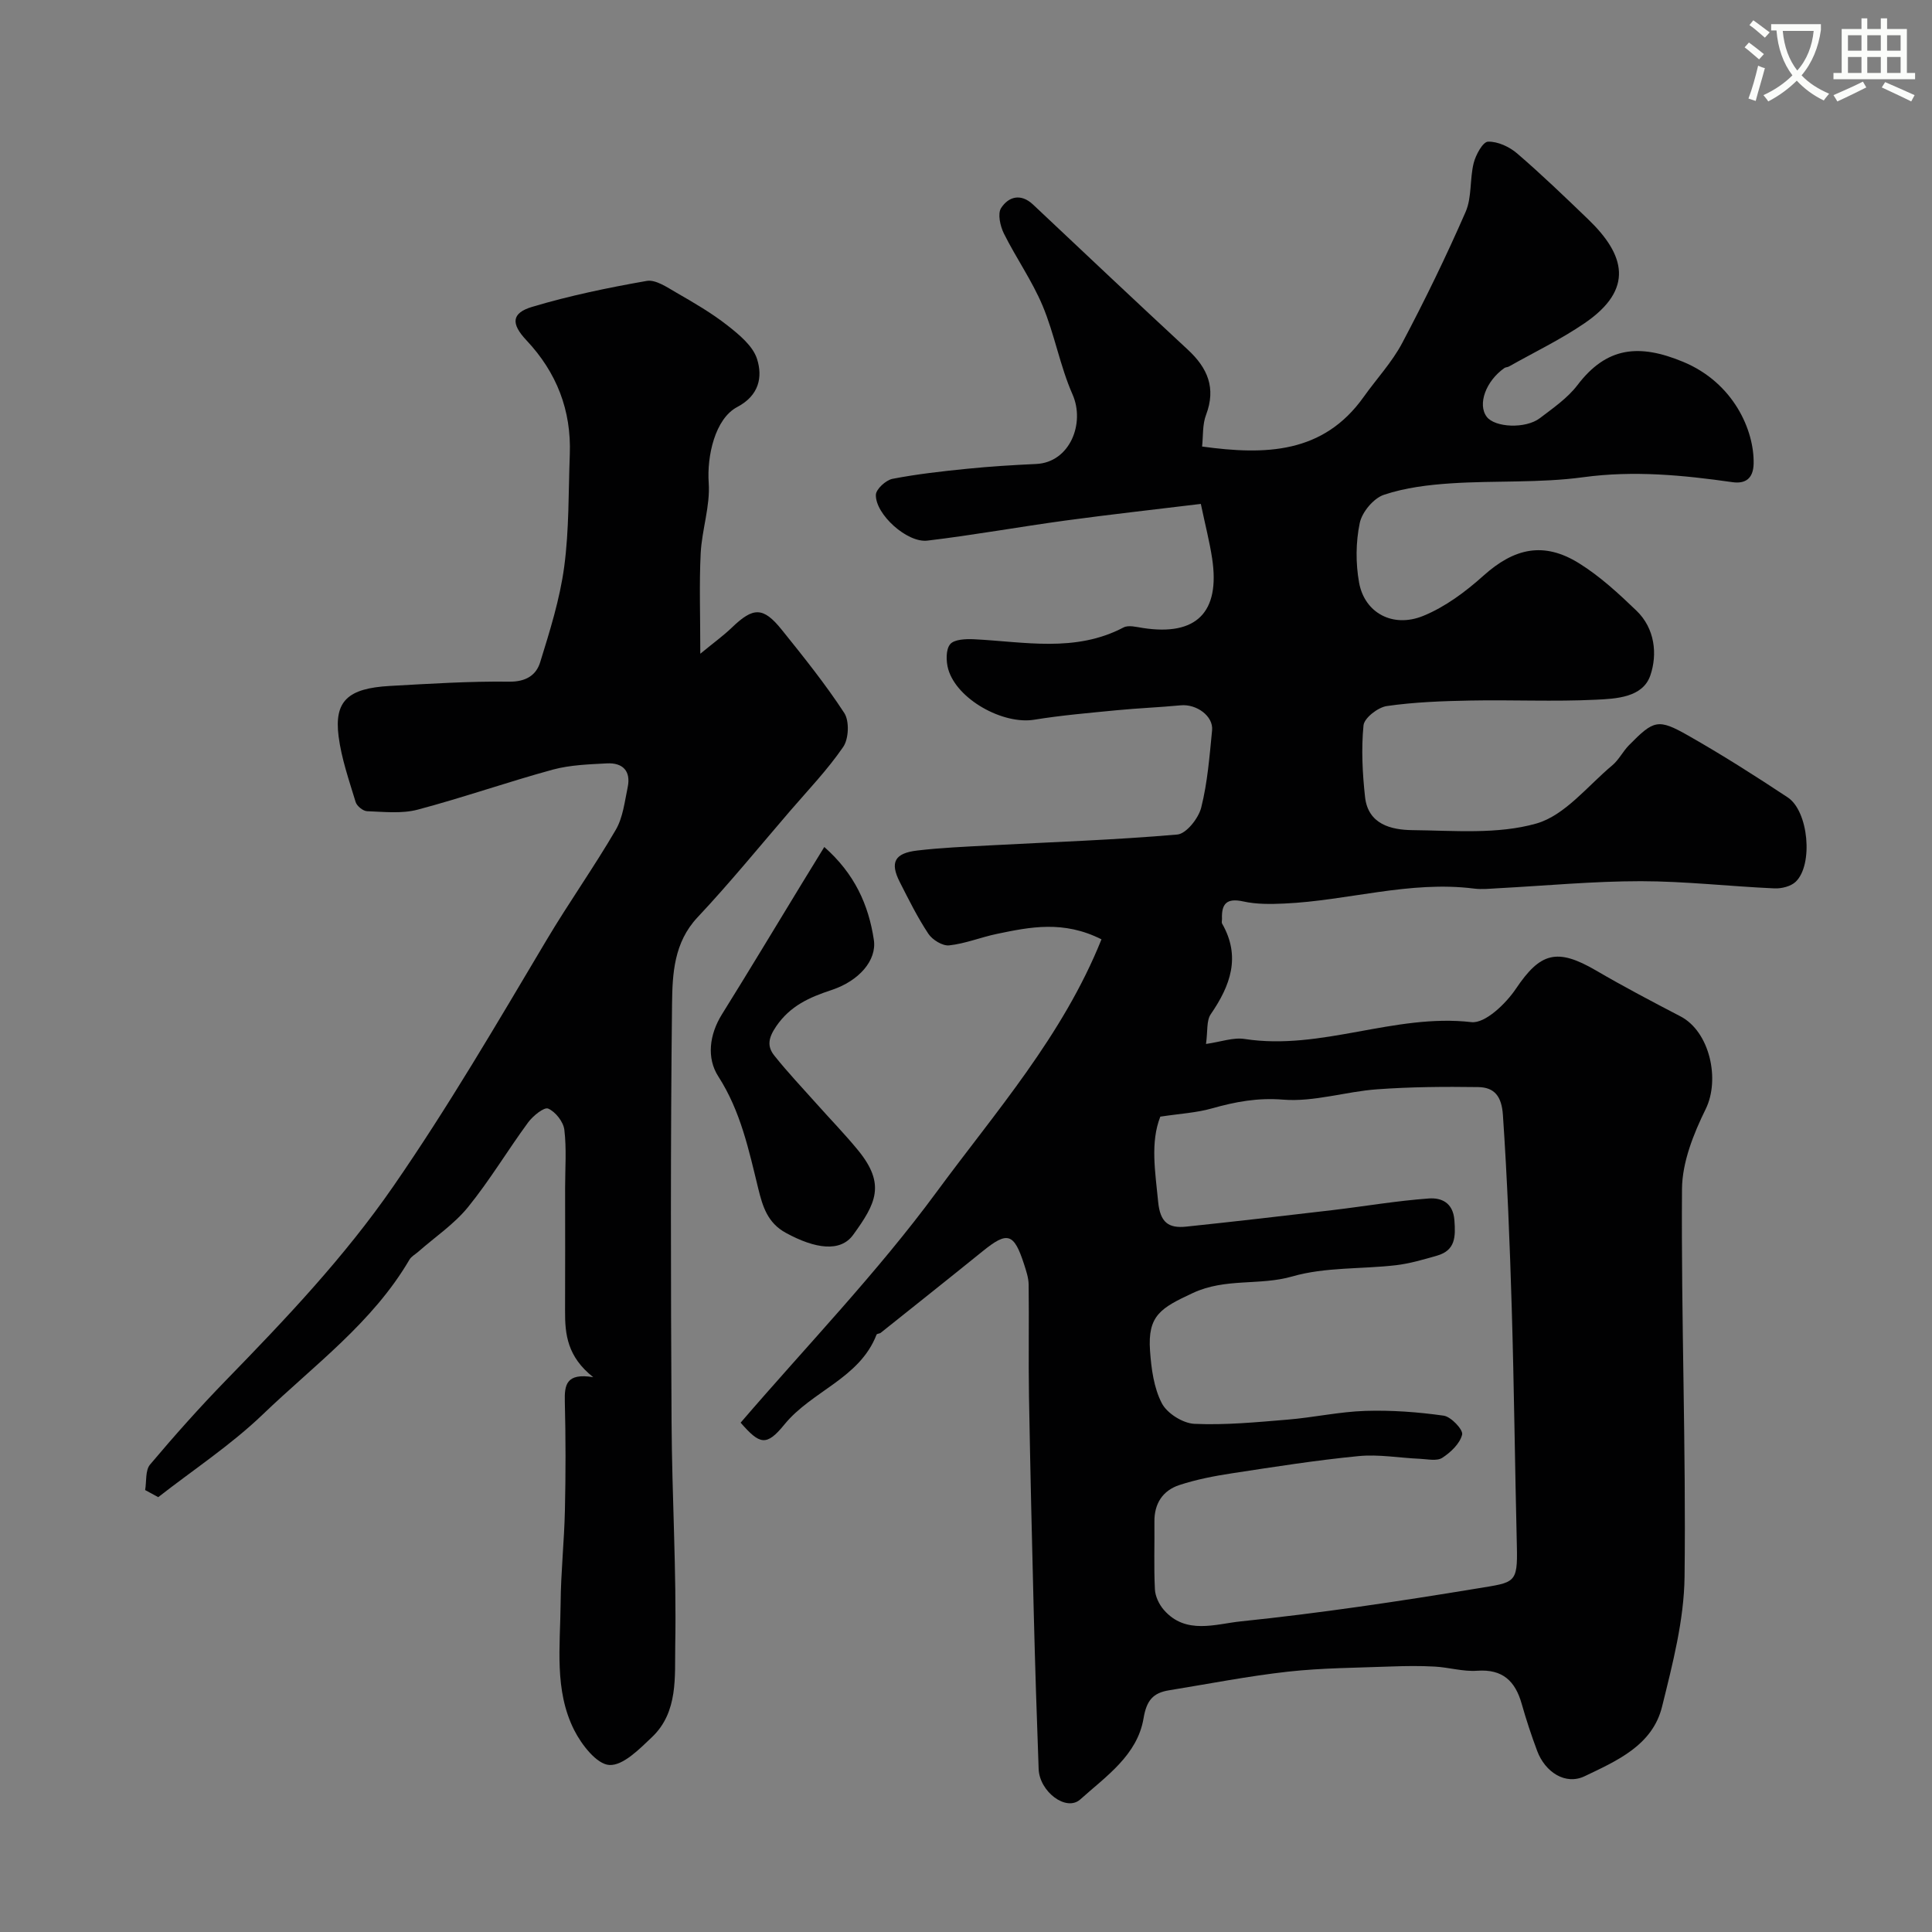 <svg enable-background="new 0 0 400 400" viewBox="0 0 400 400" xmlns="http://www.w3.org/2000/svg"><rect x="0" y="0" width="400" height="400" fill="#808080" stroke="none"/><path d="m362.1 8.8c1.1.8 2.1 1.6 3.1 2.4l-1 1.1c-1.3-1.1-2.3-2-3-2.5zm1.9 4.8c.5.2.9.4 1.4.5-.6 2.3-1.3 4.5-1.9 6.8l-1.5-.5c.8-2.1 1.4-4.3 2-6.8zm-1-9.4c1.3.9 2.4 1.8 3.4 2.5l-1 1.1c-1.4-1.2-2.4-2.1-3.2-2.6zm3.7 2.2v-1.4h10.3v1.2c-.5 3.6-1.8 6.8-4 9.4 1.5 1.6 3.4 2.8 5.7 3.8-.3.4-.7.8-1.1 1.4-2.3-1.1-4.1-2.5-5.6-4.1-1.6 1.6-3.6 3.1-5.9 4.3-.3-.5-.7-.9-1-1.3 2.4-1.1 4.4-2.5 6-4.1-1.9-2.5-3-5.6-3.3-9.3h-1.1zm8.8 0h-6.4c.3 3.3 1.3 6 3 8.2 2-2.2 3.1-5.1 3.4-8.2z" fill="#fbfcfa"/><path d="m385.3 3.8h1.3v2.2h2.8v-2.2h1.3v2.2h4.1v9.1h1.7v1.3h-16.9v-1.3h1.7v-9.1h4.1v-2.2zm.4 13.1.7 1.2c-1.8.9-3.8 1.9-6 2.9-.2-.4-.5-.8-.8-1.3 2.3-1 4.3-1.9 6.1-2.8zm-3.1-6.4h2.8v-3.2h-2.8zm0 4.6h2.8v-3.3h-2.8zm4-4.6h2.8v-3.2h-2.8zm0 4.6h2.8v-3.3h-2.8zm3.7 1.9c2.1.9 4.1 1.8 6.1 2.7l-.7 1.3c-2.2-1.1-4.2-2-6.1-2.9zm3.2-9.7h-2.8v3.2h2.8zm-2.8 7.8h2.8v-3.3h-2.8z" fill="#fbfcfa"/><g fill="#010102"><path d="m248.88 92.45c13.16 1.81 25.1 1.48 33.46-10.28 2.65-3.73 5.85-7.15 7.97-11.15 4.7-8.88 9.11-17.94 13.13-27.15 1.32-3.03.84-6.8 1.67-10.11.43-1.71 1.9-4.4 2.97-4.43 2.01-.06 4.43 1.06 6.03 2.44 5.07 4.36 9.89 9 14.71 13.64 7.65 7.36 9.56 14.44-.7 21.47-4.96 3.4-10.45 6.03-15.71 9-.28.16-.67.13-.93.31-3.86 2.7-5.61 7.53-3.67 10.1 1.68 2.23 8.05 2.54 11.01.28 2.74-2.09 5.72-4.14 7.77-6.83 6.07-7.99 12.82-8.59 21.9-4.82 10.42 4.33 14.73 14.17 14.58 21.08-.07 3.24-1.87 4.18-4.36 3.83-10.27-1.46-20.43-2.45-30.9-1.03-9.01 1.23-18.25.67-27.36 1.27-4.69.31-9.5.89-13.92 2.37-2.15.72-4.54 3.58-5.01 5.85-.83 3.98-.86 8.35-.13 12.36 1.14 6.24 6.98 9.43 13.28 6.86 4.54-1.85 8.76-5 12.45-8.31 6.37-5.72 12.48-7.13 19.79-2.59 4.34 2.7 8.2 6.26 11.91 9.83 3.82 3.68 4.37 9.02 2.86 13.41-1.57 4.57-7.08 4.82-11.3 5.02-8.65.42-17.33 0-25.99.17-5.77.11-11.57.32-17.26 1.14-1.84.26-4.68 2.47-4.83 4-.48 4.89-.22 9.93.32 14.84.63 5.66 5.41 6.8 9.81 6.85 8.6.09 17.62.92 25.66-1.37 5.92-1.69 10.61-7.79 15.73-12.06 1.35-1.13 2.18-2.87 3.43-4.14 5.16-5.24 6.02-5.57 12.31-1.99 7.02 3.99 13.85 8.33 20.58 12.79 4.3 2.85 5.31 13.89 1.66 17.44-1.01.98-2.96 1.46-4.44 1.39-9.22-.41-18.43-1.48-27.65-1.49-9.85 0-19.69.94-29.54 1.46-1.66.09-3.36.28-4.99.07-13.32-1.68-26.15 2.51-39.28 3.1-2.83.13-5.77.17-8.51-.44-3.42-.75-4.51.48-4.39 3.61.01.33-.12.74.03.99 3.92 6.86 1.71 12.83-2.36 18.76-.91 1.32-.6 3.47-.98 6.15 3.06-.43 5.63-1.4 8-1.03 15.89 2.45 30.99-5.32 46.94-3.49 2.84.33 7.14-3.81 9.23-6.92 5.03-7.47 8.47-8.51 16.62-3.75 5.71 3.34 11.58 6.42 17.45 9.48 6.06 3.16 8.23 13.05 5.22 19.18-2.52 5.12-4.87 11-4.91 16.56-.19 26.76.85 53.54.53 80.3-.11 8.99-2.48 18.05-4.66 26.88-1.98 8.04-9.42 11.23-16.03 14.4-3.99 1.9-8.18-.86-9.82-5.23-1.2-3.2-2.27-6.45-3.2-9.73-1.33-4.72-3.93-7.26-9.23-6.88-2.89.21-5.84-.7-8.77-.86-3.01-.17-6.05-.13-9.07-.02-7.12.27-14.27.29-21.34 1.07-8.25.92-16.42 2.53-24.62 3.86-3.3.53-4.65 2.09-5.27 5.8-1.28 7.64-7.79 12.02-13.1 16.79-2.91 2.61-8.45-1.61-8.62-6.3-.4-10.76-.74-21.53-1.01-32.3-.38-14.97-.73-29.93-.99-44.9-.13-7.69.03-15.39-.07-23.09-.02-1.42-.52-2.87-.96-4.25-2.09-6.43-3.43-6.81-8.53-2.68-7.01 5.67-14.08 11.28-21.13 16.91-.24.19-.79.17-.87.38-3.51 9.09-13.4 11.64-19.07 18.6-3.75 4.61-5.12 4.15-9.07-.37 13.64-15.88 28.24-31 40.58-47.77 12.16-16.54 26.08-32.25 34.13-52.3-7.87-3.97-14.78-2.56-21.64-1.13-3.32.69-6.55 2.02-9.89 2.38-1.37.15-3.47-1.14-4.31-2.4-2.25-3.39-4.07-7.07-5.92-10.71-2.07-4.07-1.1-5.98 3.63-6.53 4.9-.58 9.84-.78 14.77-1.05 13.03-.7 26.07-1.13 39.06-2.26 1.86-.16 4.4-3.37 4.95-5.59 1.31-5.19 1.72-10.63 2.25-15.99.29-2.95-3.24-5.49-6.51-5.17-4.41.42-8.85.59-13.26 1.02-5.7.56-11.42 1.04-17.06 1.96-6.46 1.05-16.01-4.21-17.8-10.46-.46-1.62-.52-4.07.4-5.17.85-1.03 3.27-1.11 4.96-1.03 10.42.52 20.93 2.81 30.93-2.44 1.04-.55 2.69-.09 4.03.11 11.05 1.7 16.01-3.22 14.32-14.4-.51-3.38-1.38-6.72-2.34-11.29-9.29 1.13-18.67 2.17-28.02 3.44-9.55 1.3-19.04 3.02-28.6 4.16-4.2.5-10.77-5.47-10.66-9.48.03-1.18 2.07-3.04 3.43-3.31 5.11-.99 10.32-1.57 15.51-2.09 4.74-.48 9.5-.77 14.26-.99 6.95-.32 10.16-8.4 7.52-14.39-2.6-5.89-3.71-12.43-6.2-18.37-2.18-5.19-5.5-9.9-8.02-14.96-.76-1.54-1.33-4.1-.57-5.27 1.53-2.36 4.07-3.11 6.62-.71 10.66 10.04 21.3 20.09 32.04 30.04 4.09 3.79 5.87 7.91 3.78 13.47-.78 2-.59 4.39-.83 6.58zm-8.65 138.74c-2.1 5.36-1.05 11.39-.45 17.61.42 4.35 2.19 5.54 5.82 5.16 10.11-1.06 20.2-2.23 30.3-3.42 6.65-.79 13.27-1.93 19.94-2.41 2.53-.18 5 .81 5.28 4.51.25 3.42.23 6.23-3.6 7.33-2.8.8-5.63 1.64-8.51 1.98-7.16.83-14.64.36-21.44 2.32s-13.82.27-20.62 3.44c-6.63 3.09-9.36 4.64-8.85 11.93.26 3.7.78 7.68 2.44 10.88 1.08 2.1 4.36 4.16 6.75 4.27 6.4.29 12.87-.34 19.28-.87 5.39-.44 10.73-1.64 16.11-1.81 5.4-.17 10.88.23 16.23.99 1.52.22 4.05 2.91 3.81 3.91-.45 1.87-2.36 3.68-4.12 4.82-1.12.72-3.06.27-4.62.2-4.24-.18-8.52-.97-12.7-.56-8.77.85-17.49 2.23-26.2 3.56-3.69.56-7.4 1.28-10.93 2.44-3.41 1.13-5.19 3.83-5.14 7.59.05 4.66-.13 9.34.1 13.99.07 1.46.87 3.14 1.85 4.26 4.53 5.22 10.75 2.91 15.92 2.38 16.41-1.7 32.75-4.14 49.04-6.83 7.68-1.27 8.32-.95 8.13-8.73-.4-16.43-.57-32.87-1.06-49.29-.4-13.34-.92-26.68-1.83-40.01-.26-3.83-1.73-5.71-5.11-5.76-6.98-.1-13.99-.05-20.95.46-6.51.47-13.06 2.65-19.44 2.14-5.29-.43-9.88.44-14.74 1.81-3.18.91-6.56 1.08-10.69 1.71z"/><path d="m30.05 308.5c.31-1.79.01-4.08 1.02-5.28 5.04-5.98 10.25-11.83 15.7-17.43 12.35-12.7 24.4-25.35 34.65-40.16 11.46-16.57 21.51-33.82 31.76-51.04 4.58-7.7 9.79-15.03 14.3-22.77 1.5-2.56 1.85-5.85 2.48-8.85.69-3.34-1.03-5.09-4.3-4.92-3.75.2-7.61.32-11.2 1.29-9.38 2.56-18.59 5.8-27.99 8.29-3.3.87-6.97.45-10.47.32-.84-.03-2.12-1.07-2.37-1.9-1.36-4.49-2.94-9-3.53-13.61-.93-7.3 1.92-9.93 10.57-10.42 8.25-.46 16.53-.99 24.78-.89 3.45.04 5.56-1.35 6.38-4 2.01-6.49 4.08-13.07 4.98-19.77 1.03-7.67.87-15.51 1.16-23.27.34-9.13-2.71-16.97-8.97-23.63-3.24-3.44-3.13-5.64 1.18-6.93 7.76-2.32 15.74-3.97 23.72-5.37 1.85-.32 4.21 1.32 6.12 2.42 3.63 2.09 7.29 4.21 10.58 6.79 2.43 1.91 5.28 4.24 6.14 6.96 1.19 3.75.42 7.55-4.11 9.94-4.6 2.43-6.29 10.16-5.9 15.72.33 4.79-1.41 9.68-1.66 14.55-.32 6.33-.08 12.68-.08 20.81 2.88-2.37 4.84-3.78 6.56-5.44 4.4-4.24 6.46-4.3 10.3.47 4.5 5.6 9.03 11.23 12.95 17.24 1.08 1.66.93 5.34-.22 7.02-3.25 4.74-7.29 8.95-11.06 13.33-6.33 7.36-12.47 14.89-19.11 21.96-4.9 5.22-5.19 11.7-5.27 17.87-.33 28.85-.26 57.71-.1 86.56.08 15.43 1.04 30.87.76 46.28-.12 6.47.66 13.81-4.81 19.01-2.6 2.47-5.99 5.94-8.84 5.77-2.6-.15-5.74-4.19-7.27-7.22-4.17-8.26-2.88-17.4-2.81-26.25.05-6.43.75-12.86.89-19.3.17-7.49.17-15-.02-22.49-.08-3.39.25-5.96 5.88-5.03-5.36-4.23-5.86-8.87-5.83-13.72.04-8.5.01-16.99.01-25.49 0-4.01.32-8.07-.16-12.02-.2-1.65-1.84-3.73-3.35-4.38-.84-.36-3.16 1.52-4.15 2.87-4.25 5.78-7.94 11.99-12.45 17.54-2.87 3.53-6.82 6.17-10.28 9.22-.62.55-1.44.97-1.84 1.65-7.62 13.03-19.75 21.85-30.34 32.02-6.61 6.35-14.4 11.47-21.67 17.15-.91-.48-1.81-.98-2.71-1.47z"/><path d="m170.66 175.36c6.3 5.55 9.17 11.99 10.26 19.22.64 4.25-3.06 8.51-8.78 10.4-4.53 1.5-8.53 3.24-11.45 7.53-1.65 2.42-1.89 4.15-.36 6.06 2.77 3.47 5.83 6.7 8.79 10.02 2.85 3.2 5.84 6.27 8.55 9.58 5.75 7.04 3.67 11.01-1.03 17.49-2.63 3.63-7.82 2.93-13.94-.41-3.78-2.06-4.8-5.46-5.7-9.12-1.97-8.03-3.64-16.05-8.29-23.28-2.43-3.78-1.87-8.63.77-12.86 5.59-8.97 11.03-18.03 16.53-27.05 1.43-2.33 2.87-4.67 4.65-7.58z"/></g></svg>